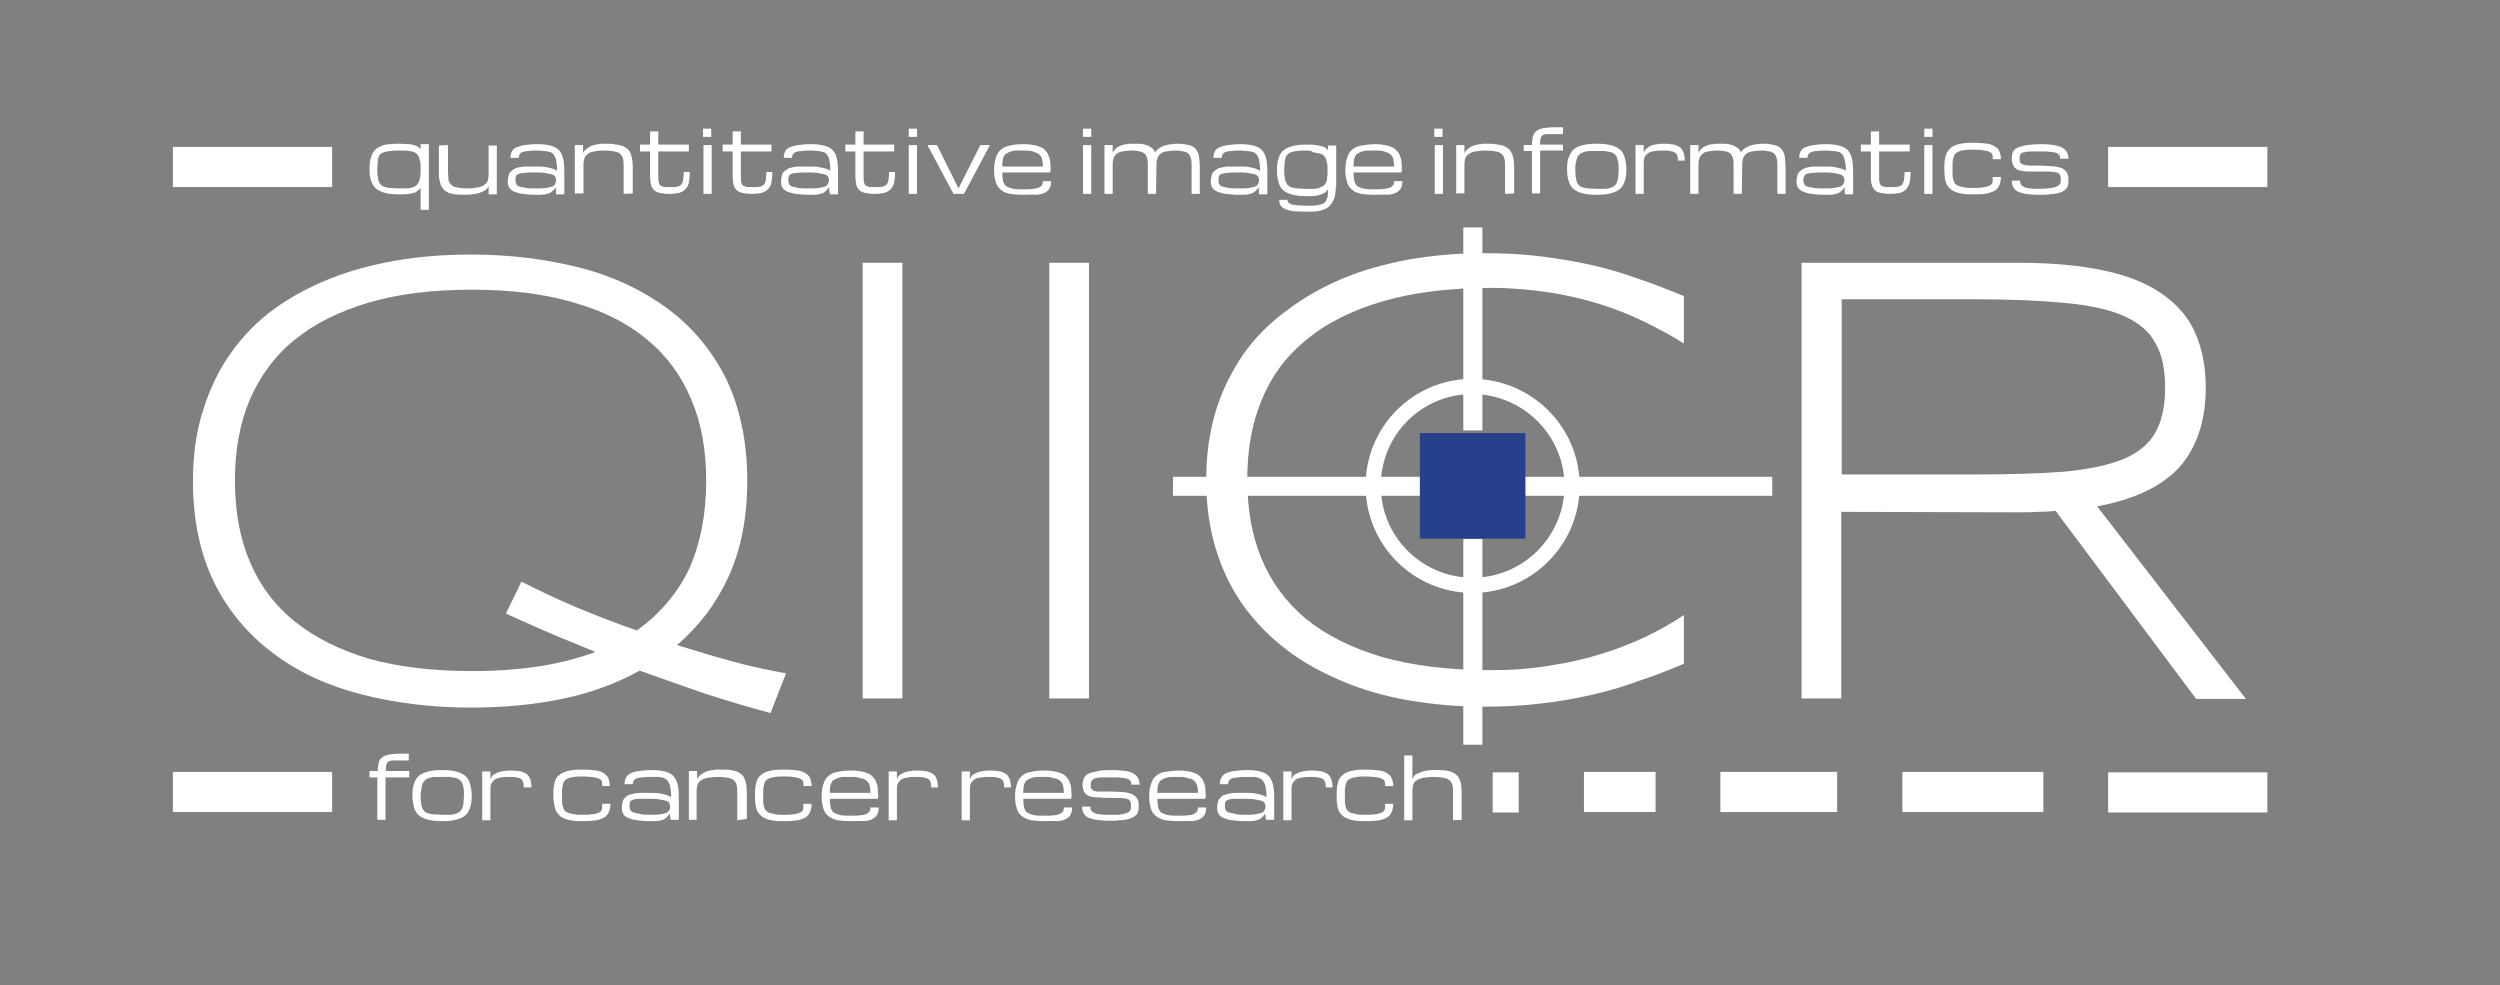 <?xml version="1.0" encoding="utf-8"?>
<!-- Generator: Adobe Illustrator 23.0.0, SVG Export Plug-In . SVG Version: 6.00 Build 0)  -->
<svg version="1.1" id="Layer_1" xmlns="http://www.w3.org/2000/svg" xmlns:xlink="http://www.w3.org/1999/xlink" x="0px" y="0px"
	 viewBox="0 0 548 216" style="enable-background:new 0 0 548 216;" xml:space="preserve">
<rect x="0" y="0" width="548" height="216" fill="#808080" stroke="none"/>
<style type="text/css">
	.st0{fill:#FFFFFF;}
	.st1{fill:none;stroke:#FFFFFF;stroke-width:3.285;}
	.st2{fill:none;stroke:#FFFFFF;stroke-width:3.358;}
	.st3{fill:none;stroke:#FFFFFF;stroke-width:3.333;}
	.st4{fill:#26408C;}
	.st5{fill:none;stroke:#26408C;stroke-width:3.335;}
</style>
<g>
	<path class="st0" d="M154.8,105.4c0-6.8-1.1-12.8-3.3-17.9c-2.2-5.2-5.4-9.6-9.7-13.1c-4.3-3.6-9.7-6.3-16.1-8.1
		c-6.4-1.9-13.8-2.8-22.3-2.8s-16,0.9-22.5,2.8c-6.4,1.9-11.9,4.6-16.2,8.1c-4.4,3.5-7.6,7.9-9.9,13.1c-2.2,5.2-3.3,11.1-3.3,17.8
		c0,6.8,1.1,12.8,3.3,17.9c2.2,5.2,5.5,9.6,9.9,13.1c4.4,3.5,9.8,6.2,16.2,8.1c6.5,1.8,14,2.7,22.5,2.7c10.7,0,19.7-1.4,27.1-4.2
		c-2.8-1.2-5.4-2.2-7.8-3.2c-2.4-1-4.4-1.9-6.2-2.7c-2-0.9-3.9-1.7-5.6-2.5l3.4-7c3.8,1.9,7.7,3.8,12,5.6c4.3,1.8,8.7,3.5,13.3,5.1
		c5-3.6,8.9-8.1,11.5-13.6C153.5,119.2,154.8,112.8,154.8,105.4 M163.8,105.4c0,8.1-1.4,15.1-4.1,21c-2.7,5.9-6.5,10.9-11.3,15
		c4.2,1.3,8.2,2.5,12.2,3.6c4,1.1,7.9,1.9,11.7,2.6l-3.4,8.7c-4.5-1.2-9.2-2.6-14.2-4.2c-4.9-1.7-9.7-3.4-14.5-5.1
		c-5,2.8-10.7,4.9-17,6.2c-6.3,1.3-12.9,1.9-20,1.9c-8.6,0-16.6-1-24-2.9s-13.9-4.9-19.3-9c-5.5-4.1-9.8-9.2-12.9-15.4
		c-3.1-6.3-4.7-13.7-4.7-22.3c0-5.7,0.7-10.9,2.2-15.5C46,85.2,48,81,50.6,77.4c2.6-3.7,5.7-6.9,9.4-9.6c3.7-2.7,7.8-4.9,12.3-6.7
		c4.5-1.8,9.4-3.1,14.6-4c5.2-0.9,10.6-1.3,16.4-1.3c8.5,0,16.5,1,23.9,2.9s13.8,5,19.2,9c5.4,4,9.7,9.2,12.8,15.4
		C162.2,89.4,163.8,96.8,163.8,105.4"/>
	<polyline class="st0" points="189.1,153.1 189.1,57.6 197.8,57.6 197.8,153.1 189.1,153.1 	"/>
	<polyline class="st0" points="230,153.1 230,57.6 238.7,57.6 238.7,153.1 230,153.1 	"/>
	<path class="st0" d="M369.1,145.5c-3.3,1.4-6.6,2.7-10,3.8c-3.2,1.2-6.6,2.2-10.2,3c-3.5,0.8-7.2,1.5-11.1,1.9
		c-3.9,0.5-8.1,0.7-12.7,0.7c-5.7,0-11.1-0.5-16.4-1.4c-5.2-0.9-10-2.3-14.5-4.2c-4.5-1.9-8.6-4.1-12.2-6.9c-3.7-2.8-6.8-6-9.5-9.7
		c-2.6-3.7-4.6-7.8-6-12.4c-1.4-4.6-2.1-9.6-2.1-15.1s0.7-10.5,2.1-15.1c1.4-4.6,3.5-8.7,6-12.4c2.6-3.7,5.8-6.9,9.5-9.6
		c3.7-2.8,7.7-5.1,12.2-7c4.5-1.9,9.3-3.2,14.5-4.2c5.2-0.9,10.6-1.4,16.4-1.4c4.6,0,8.8,0.2,12.7,0.7s7.6,1.1,11.1,1.9
		c3.5,0.8,6.9,1.8,10.2,3c3.3,1.1,6.6,2.4,10,3.8v10.4c-2.6-1.7-5.5-3.2-8.5-4.7c-3-1.5-6.3-2.8-9.8-3.9c-3.5-1.1-7.2-2-11.2-2.6
		c-4-0.6-8.2-1-12.8-1c-9.2,0-17.1,1-23.9,3c-6.7,2-12.3,4.8-16.7,8.5c-4.4,3.6-7.6,8-9.7,13.2c-2.1,5.1-3.1,10.9-3.1,17.3
		c0,6.4,1,12.2,3.1,17.3c2.1,5.1,5.4,9.6,9.7,13.2c4.4,3.6,10,6.4,16.7,8.4c6.7,1.9,14.7,2.9,23.9,2.9c4.5,0,8.8-0.3,12.9-1
		c4.1-0.6,7.9-1.5,11.4-2.6c3.6-1.1,6.8-2.4,9.8-3.8c3-1.5,5.8-3,8.2-4.7V145.5"/>
	<path class="st0" d="M474.6,85c0-4.1-0.7-7.4-2.2-9.9c-1.4-2.6-3.8-4.5-7-5.9s-7.5-2.3-12.8-2.8c-5.2-0.5-11.7-0.8-19.3-0.8h-29.6
		v38.4H433c7.7,0,14.1-0.2,19.4-0.6c5.3-0.5,9.6-1.4,12.9-2.7c3.3-1.4,5.7-3.3,7.1-5.8C473.8,92.5,474.6,89.2,474.6,85 M403.6,112.2
		v40.9h-8.7V57.6h47.6c7.3,0,13.5,0.6,18.7,1.7c5.2,1.1,9.4,2.8,12.7,5.1c3.3,2.3,5.8,5.1,7.3,8.6c1.5,3.4,2.3,7.4,2.3,12
		c0,7.1-1.9,12.9-5.6,17.2c-3.8,4.3-9.8,7.2-18.2,8.8l32.6,42.2h-10.9l-30.8-41.2c-1.3,0.1-2.6,0.2-4,0.2c-1.3,0.1-2.7,0.1-4.2,0.1
		L403.6,112.2"/>
	<path class="st0" d="M84.5,170.4v9.3h-1.8v-9.3H81v-1.4h1.8V169c0-0.7,0.1-1.3,0.2-1.8s0.4-0.9,0.8-1.2c0.4-0.3,0.9-0.5,1.5-0.6
		c0.6-0.1,1.4-0.2,2.2-0.2h2.1v1.5h-2.1c-0.6,0-1,0-1.4,0c-0.4,0-0.7,0.1-0.9,0.2s-0.4,0.4-0.5,0.7s-0.1,0.8-0.1,1.3v0.1h5.1v1.4
		L84.5,170.4"/>
	<path class="st0" d="M92.2,174.4c0,0.6,0,1.1,0.1,1.5c0,0.4,0.1,0.8,0.2,1.1c0.1,0.3,0.3,0.6,0.5,0.8c0.2,0.2,0.5,0.4,0.9,0.5
		c0.4,0.1,0.8,0.2,1.3,0.2c0.5,0,1.1,0.1,1.8,0.1c0.6,0,1.1,0,1.6,0s0.9-0.1,1.2-0.2c0.4-0.1,0.6-0.2,0.9-0.4
		c0.2-0.2,0.4-0.4,0.6-0.8c0.1-0.3,0.3-0.7,0.3-1.2s0.1-1,0.1-1.7c0-0.6,0-1.2-0.1-1.6c-0.1-0.5-0.2-0.8-0.3-1.1
		c-0.1-0.3-0.4-0.5-0.6-0.7c-0.2-0.2-0.6-0.3-0.9-0.4c-0.4-0.1-0.8-0.1-1.2-0.2c-0.5,0-1,0-1.6,0c-0.6,0-1.1,0-1.6,0
		c-0.5,0-0.9,0.1-1.2,0.2c-0.4,0.1-0.6,0.2-0.9,0.4c-0.2,0.2-0.4,0.4-0.6,0.7c-0.1,0.3-0.3,0.7-0.3,1.1
		C92.3,173.2,92.2,173.7,92.2,174.4 M90.4,174.4c0-1.1,0.1-2,0.4-2.7c0.2-0.7,0.6-1.3,1.1-1.7c0.5-0.4,1.2-0.7,2-0.9s1.8-0.3,3-0.3
		c1.2,0,2.2,0.1,3,0.3s1.5,0.5,2,0.9s0.9,1,1.1,1.7c0.2,0.7,0.4,1.6,0.4,2.7c0,1.1-0.1,2-0.4,2.7c-0.2,0.7-0.6,1.3-1.1,1.7
		c-0.5,0.4-1.2,0.7-2,0.9c-0.8,0.2-1.8,0.3-3,0.3c-1.2,0-2.2-0.1-3-0.3c-0.8-0.2-1.5-0.5-2-0.9s-0.9-1-1.1-1.7
		C90.6,176.4,90.4,175.4,90.4,174.4"/>
	<path class="st0" d="M114.8,172.6c0-0.5,0-0.8-0.1-1.1c-0.1-0.3-0.2-0.5-0.4-0.7c-0.2-0.2-0.6-0.3-1.1-0.4
		c-0.5-0.1-1.1-0.1-1.9-0.1c-0.8,0-1.4,0.1-1.9,0.2c-0.5,0.1-0.9,0.3-1.2,0.6c-0.3,0.3-0.5,0.6-0.6,0.9s-0.1,0.8-0.1,1.2v6.6h-1.8
		v-10.7h1.8v1.7c0.1-0.2,0.2-0.4,0.3-0.6c0.2-0.2,0.4-0.5,0.8-0.6c0.3-0.2,0.8-0.4,1.3-0.5c0.5-0.1,1.2-0.2,2-0.2
		c0.9,0,1.7,0.1,2.3,0.2c0.6,0.2,1,0.4,1.4,0.7c0.3,0.3,0.6,0.7,0.7,1.2c0.1,0.5,0.2,1,0.2,1.6H114.8"/>
	<path class="st0" d="M121.3,174.4c0-0.7,0-1.4,0.1-2s0.2-1.1,0.4-1.5s0.4-0.8,0.8-1c0.3-0.3,0.7-0.5,1.2-0.7s1.1-0.3,1.7-0.4
		c0.7-0.1,1.4-0.1,2.3-0.1c1.2,0,2.2,0.1,2.9,0.2c0.8,0.1,1.4,0.4,1.8,0.7c0.4,0.3,0.8,0.7,0.9,1.1c0.2,0.5,0.2,1,0.3,1.6H132
		c0-0.2,0-0.4,0-0.6c0-0.2-0.1-0.4-0.1-0.5c-0.1-0.2-0.2-0.3-0.4-0.4c-0.2-0.1-0.4-0.2-0.7-0.3c-0.3-0.1-0.7-0.1-1.2-0.2
		c-0.5,0-1.1-0.1-1.7-0.1c-0.8,0-1.5,0-2,0.1c-0.5,0.1-1,0.1-1.3,0.3c-0.4,0.1-0.6,0.3-0.8,0.5c-0.2,0.2-0.3,0.5-0.4,0.8
		s-0.1,0.7-0.2,1.1c0,0.4,0,0.9,0,1.4c0,0.5,0,1,0,1.4s0.1,0.8,0.2,1.1c0.1,0.3,0.2,0.6,0.4,0.8c0.2,0.2,0.5,0.4,0.8,0.5
		c0.4,0.1,0.8,0.2,1.3,0.3s1.2,0.1,2,0.1c0.7,0,1.3,0,1.7-0.1c0.5,0,0.9-0.1,1.2-0.2c0.3-0.1,0.6-0.2,0.7-0.3
		c0.2-0.1,0.3-0.3,0.4-0.5c0.1-0.2,0.1-0.4,0.1-0.6c0-0.2,0-0.5,0-0.7h1.8c0,0.6-0.1,1.2-0.3,1.7c-0.2,0.5-0.5,0.9-0.9,1.2
		c-0.5,0.3-1,0.5-1.8,0.7c-0.8,0.1-1.7,0.2-2.9,0.2c-0.9,0-1.7,0-2.3-0.1c-0.7-0.1-1.2-0.2-1.7-0.4c-0.5-0.2-0.9-0.4-1.2-0.7
		s-0.6-0.6-0.8-1c-0.2-0.4-0.3-0.9-0.4-1.4C121.4,175.8,121.3,175.2,121.3,174.4"/>
	<path class="st0" d="M142.7,178.6c0.8,0,1.4,0,2-0.1c0.5-0.1,1-0.2,1.3-0.3c0.3-0.1,0.5-0.3,0.7-0.6c0.1-0.2,0.2-0.5,0.2-0.8
		s-0.1-0.5-0.2-0.8c-0.1-0.2-0.4-0.4-0.8-0.5s-0.9-0.2-1.5-0.3s-1.4-0.1-2.2-0.1c-0.9,0-1.6,0-2.2,0c-0.5,0-1,0.1-1.3,0.2
		c-0.3,0.1-0.5,0.3-0.6,0.5s-0.1,0.5-0.1,0.9s0,0.7,0.2,0.9c0.1,0.2,0.3,0.4,0.7,0.5c0.3,0.1,0.8,0.2,1.4,0.3
		C140.8,178.6,141.6,178.6,142.7,178.6 M146.8,178.3c0,0.1-0.2,0.3-0.4,0.6c-0.2,0.2-0.4,0.4-0.7,0.6c-0.3,0.2-0.7,0.3-1.2,0.4
		c-0.5,0.1-1.2,0.1-2,0.1c-1.1,0-2.1-0.1-2.9-0.2c-0.8-0.1-1.4-0.3-1.9-0.5s-0.9-0.5-1.1-0.9c-0.2-0.4-0.3-0.8-0.3-1.3
		c0-0.5,0.1-1,0.2-1.4c0.1-0.4,0.3-0.7,0.6-0.9c0.2-0.3,0.5-0.5,0.9-0.6c0.4-0.1,0.7-0.2,1.2-0.3c0.5-0.1,0.9-0.1,1.5-0.1
		c0.5,0,1.1,0,1.7,0c0.9,0,1.5,0,2.1,0.1c0.6,0.1,1,0.2,1.4,0.3c0.4,0.1,0.6,0.2,0.8,0.3c0.2,0.1,0.3,0.2,0.4,0.3
		c0-0.7,0-1.3-0.1-1.8s-0.1-0.9-0.3-1.2c-0.1-0.3-0.3-0.6-0.5-0.8c-0.2-0.2-0.5-0.4-0.8-0.5c-0.3-0.1-0.7-0.2-1.1-0.2s-0.9,0-1.4,0
		c-0.8,0-1.5,0-2,0.1c-0.5,0-1,0.1-1.3,0.2c-0.3,0.1-0.5,0.3-0.7,0.5c-0.1,0.2-0.2,0.5-0.2,0.8h-1.8c0-0.6,0.1-1,0.3-1.4
		c0.2-0.4,0.5-0.7,1-1c0.5-0.2,1.1-0.4,1.9-0.5c0.8-0.1,1.7-0.2,2.8-0.2c1.1,0,2,0.1,2.8,0.3c0.8,0.2,1.4,0.5,1.8,0.9
		c0.5,0.5,0.8,1.1,1,1.8c0.2,0.8,0.3,1.7,0.3,2.9v5h-1.8L146.8,178.3"/>
	<path class="st0" d="M161.6,179.8v-5.9c0-0.7,0-1.2-0.1-1.7c-0.1-0.5-0.3-0.8-0.6-1.1c-0.3-0.3-0.7-0.5-1.3-0.6
		c-0.5-0.1-1.3-0.2-2.1-0.2c-1,0-1.8,0.1-2.4,0.2c-0.6,0.1-1.1,0.3-1.5,0.6c-0.4,0.3-0.6,0.6-0.7,0.9s-0.2,0.8-0.2,1.2v6.5H151
		v-10.7h1.8v1.8c0.1-0.3,0.3-0.6,0.6-0.8c0.2-0.2,0.5-0.4,0.8-0.6c0.3-0.1,0.6-0.3,1-0.4c0.4-0.1,0.7-0.2,1.1-0.2
		c0.4-0.1,0.7-0.1,1-0.1s0.6,0,0.9,0c0.8,0,1.5,0,2,0.1c0.6,0.1,1.1,0.2,1.5,0.4s0.7,0.4,1,0.7s0.4,0.6,0.6,1
		c0.1,0.4,0.2,0.8,0.3,1.2c0,0.5,0.1,1,0.1,1.5l0,5.9L161.6,179.8"/>
	<path class="st0" d="M165.5,174.4c0-0.7,0-1.4,0.1-2c0.1-0.6,0.2-1.1,0.4-1.5s0.5-0.8,0.8-1c0.3-0.3,0.7-0.5,1.2-0.7
		s1.1-0.3,1.7-0.4c0.7-0.1,1.5-0.1,2.3-0.1c1.2,0,2.2,0.1,2.9,0.2c0.8,0.1,1.4,0.4,1.8,0.7c0.5,0.3,0.8,0.7,0.9,1.1
		c0.2,0.5,0.3,1,0.3,1.6h-1.8c0-0.2,0-0.4,0-0.6c0-0.2-0.1-0.4-0.1-0.5c-0.1-0.2-0.2-0.3-0.4-0.4c-0.2-0.1-0.4-0.2-0.7-0.3
		c-0.3-0.1-0.7-0.1-1.2-0.2s-1-0.1-1.7-0.1c-0.8,0-1.5,0-2,0.1c-0.5,0.1-1,0.1-1.3,0.3c-0.4,0.1-0.6,0.3-0.8,0.5
		c-0.2,0.2-0.3,0.5-0.4,0.8c-0.1,0.3-0.1,0.7-0.2,1.1c0,0.4,0,0.9,0,1.4c0,0.5,0,1,0,1.4s0.1,0.8,0.2,1.1c0.1,0.3,0.2,0.6,0.4,0.8
		c0.2,0.2,0.5,0.4,0.8,0.5c0.4,0.1,0.8,0.2,1.3,0.3s1.2,0.1,2,0.1c0.7,0,1.3,0,1.7-0.1c0.5,0,0.9-0.1,1.2-0.2s0.5-0.2,0.7-0.3
		c0.2-0.1,0.3-0.3,0.4-0.5c0.1-0.2,0.1-0.4,0.1-0.6c0-0.2,0-0.5,0-0.7h1.8c0,0.6-0.1,1.2-0.3,1.7c-0.2,0.5-0.5,0.9-0.9,1.2
		c-0.5,0.3-1,0.5-1.8,0.7c-0.8,0.1-1.7,0.2-2.9,0.2c-0.9,0-1.7,0-2.3-0.1c-0.7-0.1-1.2-0.2-1.7-0.4c-0.5-0.2-0.9-0.4-1.2-0.7
		c-0.3-0.3-0.6-0.6-0.8-1s-0.3-0.9-0.4-1.4C165.5,175.8,165.5,175.2,165.5,174.4"/>
	<path class="st0" d="M186.6,170.3c-0.6,0-1.1,0-1.6,0c-0.5,0-0.9,0.1-1.2,0.2c-0.3,0.1-0.6,0.2-0.9,0.4c-0.2,0.1-0.5,0.3-0.6,0.6
		c-0.1,0.2-0.3,0.5-0.3,0.9c-0.1,0.4-0.1,0.9-0.1,1.4h8.9c0-0.7-0.1-1.3-0.2-1.7c-0.1-0.4-0.4-0.8-0.7-1c-0.3-0.3-0.8-0.5-1.3-0.5
		C187.9,170.3,187.3,170.3,186.6,170.3 M186.6,180c-1.2,0-2.2-0.1-3-0.2c-0.8-0.2-1.5-0.5-2-0.9s-0.9-0.9-1.1-1.6
		c-0.2-0.7-0.4-1.5-0.4-2.5c0-1.2,0.1-2.1,0.4-2.9c0.2-0.8,0.6-1.4,1.1-1.8c0.5-0.5,1.2-0.8,2-0.9c0.8-0.2,1.8-0.3,3-0.3
		c0.9,0,1.6,0.1,2.2,0.2c0.6,0.1,1.2,0.3,1.6,0.5c0.5,0.2,0.8,0.5,1.1,0.9c0.3,0.3,0.5,0.7,0.6,1.1c0.2,0.4,0.3,0.8,0.3,1.3
		s0.1,1,0.1,1.6l-0.1,0.6h-10.5c0,0.8,0.1,1.5,0.2,2c0.2,0.5,0.4,0.9,0.8,1.1c0.4,0.2,0.9,0.4,1.5,0.5c0.6,0.1,1.4,0.1,2.2,0.1
		c0.8,0,1.5,0,2-0.1c0.5,0,1-0.1,1.3-0.3c0.3-0.1,0.5-0.3,0.7-0.5c0.1-0.2,0.2-0.5,0.2-0.9h1.8c0,0.6-0.1,1.1-0.3,1.5
		c-0.2,0.4-0.5,0.7-1,1s-1.1,0.4-1.8,0.5C188.6,179.9,187.7,180,186.6,180"/>
	<path class="st0" d="M204.1,172.6c0-0.5,0-0.8-0.1-1.1c-0.1-0.3-0.2-0.5-0.5-0.7c-0.2-0.2-0.6-0.3-1.1-0.4
		c-0.5-0.1-1.1-0.1-1.9-0.1c-0.8,0-1.5,0.1-2,0.2c-0.5,0.1-0.9,0.3-1.2,0.6c-0.3,0.3-0.5,0.6-0.6,0.9c-0.1,0.4-0.1,0.8-0.1,1.2v6.6
		h-1.8v-10.7h1.8v1.7c0.1-0.2,0.2-0.4,0.3-0.6c0.2-0.2,0.4-0.5,0.8-0.6c0.3-0.2,0.8-0.4,1.3-0.5s1.2-0.2,2-0.2
		c0.9,0,1.7,0.1,2.3,0.2c0.6,0.2,1,0.4,1.4,0.7s0.5,0.7,0.7,1.2c0.1,0.5,0.2,1,0.2,1.6H204.1"/>
	<path class="st0" d="M220.1,172.6c0-0.5,0-0.8-0.1-1.1c-0.1-0.3-0.2-0.5-0.5-0.7c-0.2-0.2-0.6-0.3-1.1-0.4
		c-0.5-0.1-1.1-0.1-1.9-0.1c-0.8,0-1.5,0.1-2,0.2c-0.5,0.1-0.9,0.3-1.2,0.6c-0.3,0.3-0.5,0.6-0.6,0.9c-0.1,0.4-0.1,0.8-0.1,1.2v6.6
		h-1.8v-10.7h1.8v1.7c0.1-0.2,0.2-0.4,0.3-0.6c0.2-0.2,0.4-0.5,0.8-0.6c0.3-0.2,0.8-0.4,1.3-0.5c0.5-0.1,1.2-0.2,2-0.2
		c0.9,0,1.7,0.1,2.3,0.2c0.6,0.2,1,0.4,1.4,0.7c0.3,0.3,0.5,0.7,0.7,1.2c0.1,0.5,0.2,1,0.2,1.6H220.1"/>
	<path class="st0" d="M229,170.3c-0.6,0-1.1,0-1.6,0c-0.5,0-0.9,0.1-1.2,0.2c-0.3,0.1-0.6,0.2-0.9,0.4c-0.2,0.1-0.5,0.3-0.6,0.6
		c-0.1,0.2-0.3,0.5-0.3,0.9c-0.1,0.4-0.1,0.9-0.1,1.4h8.9c0-0.7-0.1-1.3-0.2-1.7c-0.1-0.4-0.4-0.8-0.7-1c-0.3-0.3-0.8-0.5-1.3-0.5
		C230.4,170.3,229.7,170.3,229,170.3 M229,180c-1.2,0-2.2-0.1-3-0.2c-0.8-0.2-1.5-0.5-2-0.9s-0.9-0.9-1.1-1.6
		c-0.2-0.7-0.4-1.5-0.4-2.5c0-1.2,0.1-2.1,0.4-2.9c0.2-0.8,0.6-1.4,1.1-1.8c0.5-0.5,1.2-0.8,2-0.9c0.8-0.2,1.8-0.3,3-0.3
		c0.9,0,1.6,0.1,2.2,0.2c0.6,0.1,1.2,0.3,1.6,0.5c0.5,0.2,0.8,0.5,1.1,0.9c0.3,0.3,0.5,0.7,0.6,1.1c0.2,0.4,0.3,0.8,0.3,1.3
		s0.1,1,0.1,1.6l-0.1,0.6h-10.5c0,0.8,0.1,1.5,0.2,2c0.2,0.5,0.4,0.9,0.8,1.1c0.4,0.2,0.9,0.4,1.5,0.5c0.6,0.1,1.4,0.1,2.2,0.1
		c0.8,0,1.5,0,2-0.1c0.5,0,1-0.1,1.3-0.3c0.3-0.1,0.5-0.3,0.7-0.5c0.1-0.2,0.2-0.5,0.2-0.9h1.8c0,0.6-0.1,1.1-0.3,1.5
		c-0.2,0.4-0.5,0.7-1,1s-1.1,0.4-1.8,0.5C231,179.9,230.1,180,229,180"/>
	<path class="st0" d="M243.5,174.9c0.7,0,1.3,0,1.8,0c0.5,0,0.9,0.1,1.2,0.1c0.3,0,0.6,0.1,0.8,0.2c0.2,0.1,0.3,0.2,0.4,0.4
		c0.1,0.1,0.2,0.3,0.2,0.5c0,0.1,0,0.3,0,0.5c0,0.2,0,0.4,0,0.6c0,0.2-0.1,0.3-0.2,0.5s-0.3,0.3-0.5,0.4c-0.2,0.1-0.5,0.2-0.8,0.3
		c-0.4,0.1-0.8,0.1-1.3,0.2c-0.5,0-1.1,0-1.9,0c-0.8,0-1.5,0-2-0.1c-0.5,0-1-0.1-1.3-0.3c-0.3-0.1-0.5-0.3-0.7-0.5
		c-0.1-0.2-0.2-0.5-0.2-0.9h-1.8c0,0.6,0.1,1,0.3,1.4c0.2,0.4,0.5,0.7,1,1c0.5,0.2,1.1,0.4,1.8,0.5c0.8,0.1,1.7,0.2,2.8,0.2
		c0.9,0,1.7,0,2.3-0.1c0.7,0,1.2-0.1,1.7-0.2c0.5-0.1,0.9-0.3,1.2-0.4c0.3-0.2,0.6-0.4,0.8-0.6c0.2-0.2,0.3-0.5,0.4-0.8
		c0.1-0.3,0.1-0.7,0.1-1.1c0-0.4,0-0.8-0.1-1.1c-0.1-0.3-0.2-0.6-0.4-0.8c-0.2-0.2-0.4-0.4-0.7-0.6s-0.7-0.3-1.1-0.4s-1-0.2-1.6-0.2
		c-0.6,0-1.4-0.1-2.2-0.1h-1.8c-0.5,0-0.9,0-1.2,0c-0.3,0-0.6-0.1-0.8-0.2s-0.3-0.2-0.4-0.3c-0.1-0.1-0.2-0.3-0.2-0.5
		c0-0.2,0-0.4,0-0.6c0-0.4,0.1-0.6,0.2-0.8c0.2-0.2,0.4-0.4,0.8-0.5c0.4-0.1,0.9-0.2,1.5-0.2c0.6,0,1.4,0,2.2,0c0.8,0,1.5,0,2,0.1
		c0.5,0,1,0.1,1.3,0.2s0.5,0.3,0.7,0.5s0.2,0.5,0.2,0.8h1.8c0-0.5-0.1-1-0.3-1.4s-0.5-0.7-1-1c-0.5-0.3-1-0.5-1.8-0.6
		c-0.8-0.1-1.7-0.2-2.9-0.2c-1.2,0-2.2,0-3,0.2s-1.5,0.3-2,0.5s-0.9,0.5-1.1,0.9c-0.2,0.4-0.4,0.8-0.4,1.4c0,0.4,0,0.8,0.1,1.1
		c0.1,0.4,0.2,0.6,0.4,0.9s0.4,0.4,0.7,0.6c0.3,0.1,0.7,0.3,1.1,0.3c0.5,0.1,1,0.1,1.6,0.1C241.9,174.9,242.7,174.9,243.5,174.9"/>
	<path class="st0" d="M258.4,170.3c-0.6,0-1.1,0-1.6,0c-0.5,0-0.9,0.1-1.2,0.2c-0.4,0.1-0.6,0.2-0.9,0.4c-0.2,0.1-0.5,0.3-0.6,0.6
		c-0.1,0.2-0.3,0.5-0.3,0.9c-0.1,0.4-0.1,0.9-0.1,1.4h8.9c0-0.7-0.1-1.3-0.2-1.7c-0.2-0.4-0.4-0.8-0.7-1c-0.3-0.3-0.8-0.5-1.3-0.5
		C259.7,170.3,259.1,170.3,258.4,170.3 M258.4,180c-1.2,0-2.2-0.1-3-0.2c-0.8-0.2-1.5-0.5-2-0.9s-0.9-0.9-1.1-1.6
		c-0.2-0.7-0.4-1.5-0.4-2.5c0-1.2,0.1-2.1,0.4-2.9c0.2-0.8,0.6-1.4,1.1-1.8c0.5-0.5,1.2-0.8,2-0.9s1.8-0.3,3-0.3
		c0.9,0,1.6,0.1,2.2,0.2c0.6,0.1,1.1,0.3,1.6,0.5c0.5,0.2,0.8,0.5,1.1,0.9c0.3,0.3,0.5,0.7,0.6,1.1c0.2,0.4,0.3,0.8,0.3,1.3
		s0.1,1,0.1,1.6l-0.1,0.6h-10.5c0,0.8,0.1,1.5,0.2,2c0.2,0.5,0.4,0.9,0.8,1.1c0.4,0.2,0.9,0.4,1.5,0.5c0.6,0.1,1.4,0.1,2.2,0.1
		c0.8,0,1.5,0,2-0.1c0.5,0,1-0.1,1.3-0.3c0.3-0.1,0.5-0.3,0.7-0.5c0.1-0.2,0.2-0.5,0.2-0.9h1.8c0,0.6-0.1,1.1-0.3,1.5
		c-0.2,0.4-0.5,0.7-1,1s-1.1,0.4-1.8,0.5C260.4,179.9,259.5,180,258.4,180"/>
	<path class="st0" d="M273.2,178.6c0.8,0,1.4,0,2-0.1c0.5-0.1,1-0.2,1.3-0.3c0.3-0.1,0.5-0.3,0.7-0.6c0.1-0.2,0.2-0.5,0.2-0.8
		s-0.1-0.5-0.2-0.8c-0.1-0.2-0.4-0.4-0.8-0.5c-0.4-0.1-0.9-0.2-1.5-0.3c-0.6-0.1-1.4-0.1-2.2-0.1c-0.9,0-1.6,0-2.2,0
		c-0.5,0-1,0.1-1.3,0.2c-0.3,0.1-0.5,0.3-0.6,0.5s-0.1,0.5-0.1,0.9s0.1,0.7,0.2,0.9c0.1,0.2,0.3,0.4,0.7,0.5
		c0.3,0.1,0.8,0.2,1.4,0.3C271.3,178.6,272.1,178.6,273.2,178.6 M277.3,178.3c0,0.1-0.2,0.3-0.4,0.6c-0.2,0.2-0.4,0.4-0.7,0.6
		c-0.3,0.2-0.7,0.3-1.2,0.4c-0.5,0.1-1.2,0.1-2,0.1c-1.1,0-2.1-0.1-2.9-0.2c-0.8-0.1-1.4-0.3-1.9-0.5s-0.9-0.5-1.1-0.9
		c-0.2-0.4-0.3-0.8-0.3-1.3c0-0.5,0.1-1,0.2-1.4c0.1-0.4,0.3-0.7,0.6-0.9c0.2-0.3,0.5-0.5,0.9-0.6c0.4-0.1,0.7-0.2,1.2-0.3
		c0.5-0.1,0.9-0.1,1.5-0.1c0.5,0,1.1,0,1.7,0c0.9,0,1.6,0,2.1,0.1c0.6,0.1,1,0.2,1.4,0.3c0.4,0.1,0.6,0.2,0.8,0.3
		c0.2,0.1,0.3,0.2,0.4,0.3c0-0.7,0-1.3-0.1-1.8s-0.1-0.9-0.3-1.2c-0.1-0.3-0.3-0.6-0.5-0.8c-0.2-0.2-0.5-0.4-0.8-0.5
		c-0.3-0.1-0.7-0.2-1.1-0.2s-0.9,0-1.4,0c-0.8,0-1.5,0-2,0.1c-0.5,0-1,0.1-1.3,0.2c-0.3,0.1-0.5,0.3-0.7,0.5
		c-0.1,0.2-0.2,0.5-0.2,0.8h-1.8c0-0.6,0.1-1,0.3-1.4c0.2-0.4,0.5-0.7,1-1c0.5-0.2,1.1-0.4,1.9-0.5c0.8-0.1,1.7-0.2,2.8-0.2
		c1.1,0,2,0.1,2.8,0.3c0.8,0.2,1.4,0.5,1.8,0.9c0.5,0.5,0.8,1.1,1,1.8c0.2,0.8,0.3,1.7,0.3,2.9v5h-1.8L277.3,178.3"/>
	<path class="st0" d="M290.6,172.6c0-0.5,0-0.8-0.1-1.1c-0.1-0.3-0.2-0.5-0.5-0.7c-0.2-0.2-0.6-0.3-1.1-0.4
		c-0.5-0.1-1.1-0.1-1.9-0.1c-0.8,0-1.5,0.1-2,0.2c-0.5,0.1-0.9,0.3-1.2,0.6c-0.3,0.3-0.5,0.6-0.6,0.9c-0.1,0.4-0.1,0.8-0.1,1.2v6.6
		h-1.8v-10.7h1.8v1.7c0.1-0.2,0.2-0.4,0.3-0.6c0.2-0.2,0.4-0.5,0.8-0.6c0.3-0.2,0.8-0.4,1.3-0.5s1.2-0.2,2-0.2
		c0.9,0,1.7,0.1,2.3,0.2c0.6,0.2,1,0.4,1.4,0.7c0.3,0.3,0.5,0.7,0.7,1.2c0.1,0.5,0.2,1,0.2,1.6H290.6"/>
	<path class="st0" d="M293,174.4c0-0.7,0-1.4,0.1-2c0.1-0.6,0.2-1.1,0.4-1.5s0.5-0.8,0.8-1c0.3-0.3,0.7-0.5,1.2-0.7s1.1-0.3,1.7-0.4
		c0.7-0.1,1.5-0.1,2.3-0.1c1.2,0,2.2,0.1,2.9,0.2c0.8,0.1,1.4,0.4,1.8,0.7c0.5,0.3,0.8,0.7,0.9,1.1c0.2,0.5,0.3,1,0.3,1.6h-1.8
		c0-0.2,0-0.4,0-0.6c0-0.2-0.1-0.4-0.1-0.5c-0.1-0.2-0.2-0.3-0.4-0.4c-0.2-0.1-0.4-0.2-0.7-0.3c-0.3-0.1-0.7-0.1-1.2-0.2
		c-0.5,0-1-0.1-1.7-0.1c-0.8,0-1.5,0-2,0.1c-0.5,0.1-1,0.1-1.3,0.3c-0.4,0.1-0.6,0.3-0.8,0.5c-0.2,0.2-0.3,0.5-0.4,0.8
		c-0.1,0.3-0.1,0.7-0.2,1.1c0,0.4,0,0.9,0,1.4c0,0.5,0,1,0,1.4s0.1,0.8,0.2,1.1c0.1,0.3,0.2,0.6,0.4,0.8s0.5,0.4,0.8,0.5
		c0.4,0.1,0.8,0.2,1.3,0.3s1.2,0.1,2,0.1c0.7,0,1.3,0,1.7-0.1c0.5,0,0.9-0.1,1.2-0.2s0.5-0.2,0.7-0.3c0.2-0.1,0.3-0.3,0.4-0.5
		c0.1-0.2,0.1-0.4,0.1-0.6c0-0.2,0-0.5,0-0.7h1.8c0,0.6-0.1,1.2-0.3,1.7s-0.5,0.9-0.9,1.2c-0.5,0.3-1,0.5-1.8,0.7
		c-0.8,0.1-1.7,0.2-2.9,0.2c-0.9,0-1.7,0-2.3-0.1c-0.7-0.1-1.2-0.2-1.7-0.4c-0.5-0.2-0.9-0.4-1.2-0.7c-0.3-0.3-0.6-0.6-0.8-1
		s-0.3-0.9-0.4-1.4C293,175.8,293,175.2,293,174.4"/>
	<path class="st0" d="M318.5,179.8v-6c0-0.6,0-1.2-0.1-1.6c-0.1-0.5-0.3-0.8-0.6-1.1c-0.3-0.3-0.7-0.5-1.3-0.6
		c-0.5-0.1-1.3-0.2-2.1-0.2c-1,0-1.8,0.1-2.4,0.2c-0.6,0.1-1.1,0.3-1.5,0.6c-0.4,0.2-0.6,0.5-0.7,0.9s-0.2,0.8-0.2,1.2v6.6h-1.8
		v-14.2h1.8v5.2c0.1-0.3,0.3-0.5,0.5-0.8s0.5-0.4,0.8-0.5c0.3-0.1,0.6-0.3,1-0.4s0.7-0.2,1-0.2c0.4,0,0.7-0.1,1-0.1c0.3,0,0.7,0,1,0
		c0.8,0,1.5,0,2,0.1c0.6,0.1,1.1,0.2,1.5,0.4s0.7,0.4,1,0.7s0.4,0.6,0.6,1s0.2,0.8,0.3,1.2c0,0.5,0.1,0.9,0.1,1.5l0,6L318.5,179.8"
		/>
	<path class="st0" d="M87.5,33c-0.7,0-1.3,0-1.8,0.1c-0.5,0-0.9,0.1-1.3,0.2s-0.6,0.2-0.9,0.4s-0.4,0.4-0.5,0.7s-0.2,0.7-0.2,1.1
		c0,0.4-0.1,0.9-0.1,1.5s0,1.1,0.1,1.6c0,0.4,0.1,0.8,0.2,1.1c0.1,0.3,0.3,0.6,0.5,0.8c0.2,0.2,0.5,0.4,0.9,0.5s0.8,0.2,1.3,0.2
		c0.5,0,1.1,0.1,1.8,0.1c0.6,0,1.1,0,1.6,0c0.5,0,0.9-0.1,1.2-0.2c0.4-0.1,0.6-0.2,0.9-0.4c0.2-0.2,0.4-0.4,0.6-0.8
		c0.1-0.3,0.3-0.7,0.3-1.2c0.1-0.5,0.1-1,0.1-1.7c0-0.6,0-1.2-0.1-1.6s-0.2-0.8-0.3-1.1c-0.2-0.3-0.4-0.5-0.6-0.7
		c-0.2-0.2-0.5-0.3-0.9-0.4c-0.4-0.1-0.8-0.1-1.2-0.2C88.6,33,88.1,33,87.5,33 M87.5,31.5c0.8,0,1.5,0.1,2.1,0.1s1,0.2,1.4,0.3
		c0.4,0.1,0.6,0.3,0.8,0.4c0.2,0.2,0.3,0.3,0.4,0.4v-1.1H94V46h-1.8v-4.8c-0.1,0.1-0.2,0.3-0.4,0.4S91.4,42,91,42.2
		c-0.4,0.1-0.8,0.2-1.4,0.3c-0.6,0.1-1.3,0.1-2.1,0.1c-1.2,0-2.2-0.1-3-0.3c-0.8-0.2-1.5-0.5-2-0.9c-0.5-0.4-0.9-1-1.1-1.7
		C81.1,39.1,81,38.1,81,37c0-1.1,0.1-2,0.4-2.7c0.2-0.7,0.6-1.3,1.1-1.7c0.5-0.4,1.2-0.7,2-0.9C85.3,31.6,86.3,31.5,87.5,31.5"/>
	<path class="st0" d="M98.2,31.8v5.9c0,0.7,0.1,1.2,0.1,1.7c0.1,0.4,0.3,0.8,0.6,1.1c0.3,0.3,0.7,0.5,1.3,0.6
		c0.5,0.1,1.3,0.2,2.1,0.2c1,0,1.8-0.1,2.4-0.2c0.6-0.1,1.1-0.3,1.5-0.6c0.4-0.3,0.6-0.6,0.7-0.9s0.2-0.8,0.2-1.2v-6.5h1.8v10.7
		h-1.8v-1.8c-0.1,0.2-0.2,0.4-0.4,0.6c-0.2,0.2-0.5,0.4-0.9,0.6c-0.4,0.2-0.9,0.4-1.6,0.5c-0.6,0.1-1.4,0.2-2.4,0.2
		c-0.8,0-1.5-0.1-2.1-0.1c-0.6-0.1-1.1-0.2-1.5-0.4c-0.4-0.2-0.7-0.4-1-0.7c-0.2-0.3-0.4-0.6-0.6-1c-0.1-0.4-0.2-0.8-0.3-1.2
		s-0.1-0.9-0.1-1.5l0-5.9L98.2,31.8"/>
	<path class="st0" d="M117.7,41.3c0.8,0,1.4,0,2-0.1s1-0.2,1.3-0.3c0.3-0.1,0.6-0.3,0.7-0.6c0.1-0.2,0.2-0.5,0.2-0.8
		s-0.1-0.6-0.2-0.8c-0.1-0.2-0.4-0.4-0.8-0.5c-0.4-0.1-0.9-0.2-1.5-0.3c-0.6-0.1-1.4-0.1-2.2-0.1s-1.6,0-2.2,0.1
		c-0.5,0-1,0.1-1.3,0.2c-0.3,0.1-0.5,0.3-0.6,0.5c-0.1,0.2-0.1,0.5-0.1,0.9c0,0.4,0.1,0.7,0.2,0.9c0.1,0.2,0.3,0.4,0.7,0.5
		c0.3,0.1,0.8,0.2,1.4,0.3C115.8,41.3,116.7,41.3,117.7,41.3 M121.8,41c0,0.1-0.2,0.3-0.4,0.6c-0.2,0.2-0.4,0.4-0.7,0.6
		c-0.3,0.2-0.7,0.3-1.2,0.4c-0.5,0.1-1.2,0.1-2,0.1c-1.1,0-2.1-0.1-2.9-0.2c-0.8-0.1-1.4-0.3-1.9-0.5c-0.5-0.2-0.9-0.6-1.1-0.9
		c-0.2-0.4-0.3-0.8-0.3-1.3c0-0.5,0.1-1,0.2-1.4c0.1-0.4,0.3-0.7,0.6-0.9c0.2-0.2,0.5-0.4,0.9-0.6s0.7-0.2,1.2-0.3
		c0.4-0.1,0.9-0.1,1.5-0.1c0.5,0,1.1,0,1.7,0c0.9,0,1.6,0,2.1,0.1c0.6,0.1,1,0.2,1.4,0.3c0.4,0.1,0.6,0.2,0.8,0.3s0.3,0.2,0.4,0.3
		c0-0.7,0-1.3-0.1-1.8s-0.1-0.9-0.3-1.2c-0.1-0.3-0.3-0.6-0.5-0.8c-0.2-0.2-0.5-0.4-0.8-0.4c-0.3-0.1-0.7-0.2-1.1-0.2
		s-0.9-0.1-1.4-0.1c-0.8,0-1.5,0-2,0.1c-0.5,0-1,0.1-1.3,0.2c-0.3,0.1-0.5,0.3-0.7,0.5c-0.1,0.2-0.2,0.5-0.2,0.8h-1.8
		c0-0.6,0.1-1,0.3-1.4s0.5-0.7,1-0.9c0.5-0.2,1.1-0.4,1.8-0.5c0.8-0.1,1.7-0.2,2.8-0.2c1.1,0,2,0.1,2.8,0.3c0.8,0.2,1.4,0.5,1.8,0.9
		c0.5,0.4,0.8,1.1,1,1.8c0.2,0.8,0.3,1.7,0.3,2.9v5.1h-1.8L121.8,41"/>
	<path class="st0" d="M136.7,42.5v-5.9c0-0.7,0-1.2-0.1-1.7c-0.1-0.5-0.3-0.8-0.6-1.1c-0.3-0.3-0.7-0.5-1.3-0.6
		c-0.5-0.1-1.3-0.2-2.1-0.2c-1,0-1.8,0.1-2.4,0.2s-1.1,0.3-1.4,0.6c-0.4,0.3-0.6,0.6-0.7,0.9c-0.1,0.4-0.2,0.8-0.2,1.2v6.5H126V31.8
		h1.8v1.8c0.1-0.3,0.3-0.6,0.6-0.8c0.2-0.2,0.5-0.4,0.8-0.6c0.3-0.2,0.6-0.3,1-0.4c0.4-0.1,0.7-0.2,1.1-0.2c0.4-0.1,0.7-0.1,1-0.1
		c0.3,0,0.6,0,0.9,0c0.8,0,1.5,0.1,2,0.2s1.1,0.2,1.5,0.4c0.4,0.2,0.7,0.4,1,0.7s0.4,0.6,0.6,1c0.1,0.4,0.2,0.8,0.3,1.2
		c0,0.4,0.1,1,0.1,1.5l0,5.9L136.7,42.5"/>
	<path class="st0" d="M151.2,37.7c0,0.9-0.1,1.7-0.2,2.3c-0.1,0.6-0.4,1.1-0.8,1.5c-0.4,0.4-0.8,0.6-1.4,0.8
		c-0.6,0.1-1.3,0.2-2.1,0.2c-0.8,0-1.5-0.1-2-0.2c-0.5-0.1-1-0.3-1.3-0.6s-0.6-0.7-0.7-1.2c-0.1-0.5-0.2-1.1-0.2-1.9v-5.4h-2.2v-1.5
		h2.2v-2.9h1.8v2.9h6.7v1.5h-6.7v5.4c0,0.6,0,1.1,0.1,1.4c0.1,0.3,0.2,0.6,0.4,0.7c0.2,0.1,0.5,0.2,0.8,0.3c0.3,0,0.7,0,1.2,0
		c0.4,0,0.7,0,1,0c0.3,0,0.5-0.1,0.8-0.1c0.2-0.1,0.4-0.2,0.6-0.3c0.1-0.1,0.3-0.3,0.4-0.6c0.1-0.2,0.2-0.6,0.2-0.9
		c0-0.4,0.1-0.8,0.1-1.4L151.2,37.7"/>
	<path class="st0" d="M155.9,30h-1.8v-1.8h1.8V30 M154.2,31.8h1.8v10.7h-1.8V31.8"/>
	<path class="st0" d="M169.3,37.7c0,0.9-0.1,1.7-0.2,2.3c-0.1,0.6-0.4,1.1-0.8,1.5c-0.4,0.4-0.8,0.6-1.4,0.8
		c-0.6,0.1-1.3,0.2-2.1,0.2c-0.8,0-1.5-0.1-2-0.2c-0.5-0.1-1-0.3-1.3-0.6s-0.6-0.7-0.7-1.2c-0.1-0.5-0.2-1.1-0.2-1.9v-5.4h-2.2v-1.5
		h2.2v-2.9h1.8v2.9h6.7v1.5h-6.7v5.4c0,0.6,0,1.1,0.1,1.4c0.1,0.3,0.2,0.6,0.4,0.7s0.5,0.2,0.8,0.3c0.3,0,0.7,0,1.2,0
		c0.4,0,0.7,0,1,0c0.3,0,0.5-0.1,0.8-0.1c0.2-0.1,0.4-0.2,0.6-0.3c0.1-0.1,0.3-0.3,0.4-0.6c0.1-0.2,0.2-0.6,0.2-0.9
		c0-0.4,0.1-0.8,0.1-1.4L169.3,37.7"/>
	<path class="st0" d="M177.5,41.3c0.8,0,1.4,0,2-0.1s1-0.2,1.3-0.3c0.3-0.1,0.5-0.3,0.7-0.6c0.1-0.2,0.2-0.5,0.2-0.8
		s-0.1-0.6-0.2-0.8c-0.1-0.2-0.4-0.4-0.8-0.5c-0.4-0.1-0.9-0.2-1.5-0.3c-0.6-0.1-1.4-0.1-2.2-0.1c-0.9,0-1.6,0-2.2,0.1
		c-0.5,0-1,0.1-1.3,0.2c-0.3,0.1-0.5,0.3-0.6,0.5c-0.1,0.2-0.1,0.5-0.1,0.9c0,0.4,0.1,0.7,0.2,0.9c0.1,0.2,0.3,0.4,0.7,0.5
		c0.3,0.1,0.8,0.2,1.4,0.3C175.7,41.3,176.5,41.3,177.5,41.3 M181.7,41c0,0.1-0.2,0.3-0.4,0.6c-0.2,0.2-0.4,0.4-0.7,0.6
		s-0.7,0.3-1.2,0.4c-0.5,0.1-1.2,0.1-2,0.1c-1.1,0-2.1-0.1-2.9-0.2c-0.8-0.1-1.4-0.3-1.9-0.5c-0.5-0.2-0.9-0.6-1.1-0.9
		s-0.3-0.8-0.3-1.3c0-0.5,0.1-1,0.2-1.4c0.1-0.4,0.3-0.7,0.6-0.9s0.5-0.4,0.9-0.6c0.4-0.1,0.7-0.2,1.2-0.3c0.5-0.1,0.9-0.1,1.5-0.1
		s1.1,0,1.7,0c0.9,0,1.6,0,2.1,0.1c0.6,0.1,1,0.2,1.4,0.3c0.4,0.1,0.6,0.2,0.8,0.3c0.2,0.1,0.3,0.2,0.4,0.3c0-0.7,0-1.3-0.1-1.8
		s-0.1-0.9-0.3-1.2c-0.1-0.3-0.3-0.6-0.5-0.8c-0.2-0.2-0.5-0.4-0.8-0.4c-0.3-0.1-0.7-0.2-1.1-0.2s-0.9-0.1-1.4-0.1
		c-0.8,0-1.5,0-2,0.1c-0.5,0-1,0.1-1.3,0.2s-0.5,0.3-0.7,0.5c-0.1,0.2-0.2,0.5-0.2,0.8h-1.8c0-0.6,0.1-1,0.3-1.4
		c0.2-0.4,0.5-0.7,1-0.9c0.5-0.2,1.1-0.4,1.9-0.5s1.7-0.2,2.8-0.2c1.1,0,2,0.1,2.8,0.3c0.8,0.2,1.4,0.5,1.8,0.9
		c0.5,0.4,0.8,1.1,1,1.8c0.2,0.8,0.3,1.7,0.3,2.9v5.1h-1.8L181.7,41"/>
	<path class="st0" d="M196.2,37.7c0,0.9-0.1,1.7-0.2,2.3c-0.1,0.6-0.4,1.1-0.8,1.5c-0.4,0.4-0.8,0.6-1.4,0.8
		c-0.6,0.1-1.3,0.2-2.1,0.2c-0.8,0-1.5-0.1-2-0.2c-0.5-0.1-1-0.3-1.3-0.6s-0.6-0.7-0.7-1.2c-0.1-0.5-0.2-1.1-0.2-1.9v-5.4h-2.2v-1.5
		h2.2v-2.9h1.8v2.9h6.7v1.5h-6.7v5.4c0,0.6,0,1.1,0.1,1.4c0.1,0.3,0.2,0.6,0.4,0.7s0.5,0.2,0.8,0.3c0.3,0,0.7,0,1.2,0
		c0.4,0,0.7,0,1,0c0.3,0,0.5-0.1,0.8-0.1c0.2-0.1,0.4-0.2,0.6-0.3c0.1-0.1,0.3-0.3,0.4-0.6c0.1-0.2,0.2-0.6,0.2-0.9
		c0-0.4,0.1-0.8,0.1-1.4L196.2,37.7"/>
	<path class="st0" d="M201,30h-1.8v-1.8h1.8V30 M199.2,31.8h1.8v10.7h-1.8V31.8"/>
	<polyline class="st0" points="209,42.5 211.3,42.5 217,31.8 214.9,31.8 210.1,41.3 205.4,31.8 203.3,31.8 209,42.5 	"/>
	<path class="st0" d="M224.4,33c-0.6,0-1.1,0-1.6,0c-0.5,0-0.9,0.1-1.2,0.2c-0.3,0.1-0.6,0.2-0.9,0.4c-0.2,0.1-0.5,0.3-0.6,0.6
		c-0.1,0.2-0.3,0.5-0.3,0.9c-0.1,0.4-0.1,0.8-0.1,1.4h8.9c0-0.7-0.1-1.3-0.2-1.7c-0.1-0.4-0.4-0.8-0.7-1c-0.3-0.3-0.8-0.4-1.3-0.6
		C225.7,33,225.1,33,224.4,33 M224.4,42.7c-1.2,0-2.2-0.1-3-0.2c-0.8-0.2-1.5-0.4-2-0.9c-0.5-0.4-0.9-0.9-1.1-1.6
		c-0.2-0.7-0.4-1.5-0.4-2.5c0-1.2,0.1-2.1,0.4-2.9c0.2-0.8,0.6-1.4,1.1-1.8c0.5-0.4,1.2-0.8,2-0.9c0.8-0.2,1.8-0.3,3-0.3
		c0.9,0,1.6,0.1,2.2,0.2c0.6,0.1,1.2,0.3,1.6,0.5c0.5,0.2,0.8,0.5,1.1,0.9c0.3,0.3,0.5,0.7,0.6,1.1c0.2,0.4,0.3,0.8,0.3,1.3
		c0.1,0.5,0.1,1,0.1,1.6l-0.1,0.6h-10.5c0,0.8,0.1,1.5,0.2,2c0.2,0.5,0.4,0.9,0.8,1.1s0.9,0.4,1.5,0.5c0.6,0.1,1.4,0.1,2.2,0.1
		c0.8,0,1.5,0,2-0.1c0.5-0.1,1-0.1,1.3-0.3c0.3-0.1,0.5-0.3,0.7-0.5c0.1-0.2,0.2-0.5,0.2-0.9h1.8c0,0.6-0.1,1.1-0.3,1.5
		c-0.2,0.4-0.5,0.7-1,1s-1.1,0.4-1.8,0.5C226.4,42.6,225.5,42.7,224.4,42.7"/>
	<path class="st0" d="M239.2,30h-1.8v-1.8h1.8V30 M237.4,31.8h1.8v10.7h-1.8V31.8"/>
	<path class="st0" d="M253.4,42.5h-1.8v-6c0-0.6,0-1.2-0.1-1.6c-0.1-0.4-0.2-0.8-0.5-1.1s-0.6-0.5-1.1-0.6c-0.5-0.1-1.1-0.2-1.8-0.2
		c-0.8,0-1.5,0.1-2.1,0.2s-1,0.3-1.3,0.6c-0.3,0.2-0.5,0.6-0.6,0.9c-0.1,0.4-0.2,0.7-0.2,1.2v6.6h-1.8V31.8h1.8v1.7
		c0,0,0-0.1,0.1-0.2s0.1-0.2,0.3-0.4c0.1-0.2,0.3-0.3,0.5-0.5c0.2-0.2,0.5-0.3,0.9-0.5c0.4-0.1,0.8-0.3,1.3-0.3
		c0.5-0.1,1.1-0.1,1.8-0.1c0.7,0,1.2,0,1.7,0.1c0.5,0.1,0.9,0.2,1.3,0.4c0.4,0.2,0.6,0.4,0.9,0.6c0.2,0.2,0.4,0.5,0.5,0.8
		c0.1-0.2,0.3-0.4,0.5-0.6s0.5-0.4,0.9-0.6s0.9-0.4,1.5-0.5c0.6-0.1,1.3-0.2,2.2-0.2c0.7,0,1.3,0.1,1.8,0.2c0.5,0.1,1,0.2,1.3,0.4
		c0.4,0.2,0.6,0.4,0.8,0.7s0.4,0.6,0.5,1c0.1,0.4,0.2,0.8,0.2,1.2s0.1,0.9,0.1,1.5v6h-1.8v-6c0-0.6,0-1.2-0.1-1.6
		c-0.1-0.4-0.2-0.8-0.5-1.1s-0.6-0.5-1.1-0.6c-0.5-0.1-1.1-0.2-1.8-0.2c-0.8,0-1.5,0.1-2.1,0.2s-1,0.3-1.3,0.6
		c-0.3,0.2-0.5,0.6-0.6,0.9c-0.1,0.4-0.2,0.7-0.2,1.2L253.4,42.5"/>
	<path class="st0" d="M271.8,41.3c0.8,0,1.4,0,2-0.1s1-0.2,1.3-0.3c0.3-0.1,0.5-0.3,0.7-0.6c0.1-0.2,0.2-0.5,0.2-0.8
		s-0.1-0.6-0.2-0.8c-0.2-0.2-0.4-0.4-0.8-0.5c-0.4-0.1-0.9-0.2-1.5-0.3c-0.6-0.1-1.4-0.1-2.2-0.1c-0.9,0-1.6,0-2.2,0.1
		c-0.5,0-1,0.1-1.3,0.2c-0.3,0.1-0.5,0.3-0.6,0.5c-0.1,0.2-0.1,0.5-0.1,0.9c0,0.4,0,0.7,0.2,0.9c0.1,0.2,0.3,0.4,0.7,0.5
		c0.3,0.1,0.8,0.2,1.4,0.3C269.9,41.3,270.7,41.3,271.8,41.3 M275.9,41c0,0.1-0.2,0.3-0.4,0.6c-0.2,0.2-0.4,0.4-0.7,0.6
		c-0.3,0.2-0.7,0.3-1.2,0.4c-0.5,0.1-1.2,0.1-2,0.1c-1.1,0-2.1-0.1-2.9-0.2c-0.8-0.1-1.4-0.3-1.9-0.5c-0.5-0.2-0.9-0.6-1.1-0.9
		s-0.3-0.8-0.3-1.3c0-0.5,0.1-1,0.2-1.4c0.1-0.4,0.3-0.7,0.6-0.9c0.2-0.2,0.5-0.4,0.9-0.6c0.3-0.1,0.7-0.2,1.2-0.3
		c0.5-0.1,0.9-0.1,1.5-0.1c0.5,0,1.1,0,1.7,0c0.8,0,1.5,0,2.1,0.1s1,0.2,1.4,0.3c0.4,0.1,0.6,0.2,0.8,0.3c0.2,0.1,0.3,0.2,0.4,0.3
		c0-0.7,0-1.3-0.1-1.8s-0.1-0.9-0.3-1.2c-0.1-0.3-0.3-0.6-0.5-0.8c-0.2-0.2-0.5-0.4-0.8-0.4c-0.3-0.1-0.7-0.2-1.1-0.2
		s-0.9-0.1-1.4-0.1c-0.8,0-1.5,0-2,0.1c-0.5,0-1,0.1-1.3,0.2s-0.5,0.3-0.7,0.5c-0.1,0.2-0.2,0.5-0.2,0.8h-1.8c0-0.6,0.1-1,0.3-1.4
		c0.2-0.4,0.5-0.7,1-0.9c0.5-0.2,1.1-0.4,1.8-0.5c0.8-0.1,1.7-0.2,2.8-0.2c1.1,0,2,0.1,2.8,0.3s1.4,0.5,1.8,0.9
		c0.5,0.4,0.8,1.1,1,1.8c0.2,0.8,0.3,1.7,0.3,2.9v5.1h-1.8L275.9,41"/>
	<path class="st0" d="M292.8,41c0,1-0.1,1.9-0.4,2.6s-0.6,1.2-1.1,1.7c-0.5,0.4-1.2,0.7-2,0.9s-1.8,0.2-3,0.2c-1.1,0-2-0.1-2.8-0.1
		c-0.8-0.1-1.4-0.3-1.8-0.5c-0.5-0.2-0.8-0.5-1-0.8c-0.2-0.3-0.3-0.7-0.3-1.2h1.8c0,0.2,0.1,0.4,0.2,0.6c0.1,0.1,0.4,0.3,0.7,0.4
		c0.3,0.1,0.7,0.1,1.3,0.2c0.5,0,1.2,0.1,2,0.1c0.9,0,1.6,0,2.2-0.1c0.6-0.1,1.1-0.2,1.5-0.4c0.4-0.2,0.6-0.6,0.8-1.1
		c0.2-0.5,0.2-1.1,0.2-2c-0.1,0.1-0.2,0.3-0.4,0.5c-0.2,0.2-0.5,0.3-0.8,0.5c-0.4,0.1-0.8,0.3-1.4,0.4c-0.6,0.1-1.3,0.1-2.1,0.1
		c-1.2,0-2.2-0.1-3-0.3c-0.8-0.2-1.5-0.5-2-0.9s-0.9-1-1.1-1.7s-0.4-1.6-0.4-2.7c0-1.1,0.1-2,0.4-2.8c0.2-0.7,0.6-1.3,1.1-1.7
		c0.5-0.4,1.2-0.7,2-0.9c0.8-0.2,1.8-0.3,3-0.3c0.8,0,1.5,0,2.1,0.1c0.6,0.1,1,0.2,1.4,0.3c0.4,0.1,0.6,0.3,0.8,0.4
		c0.2,0.2,0.3,0.3,0.4,0.4v-1h1.8V41 M286.3,33c-0.7,0-1.3,0-1.8,0.1c-0.5,0-0.9,0.1-1.3,0.2s-0.6,0.3-0.9,0.5
		c-0.2,0.2-0.4,0.4-0.5,0.8s-0.2,0.7-0.2,1.1c0,0.4-0.1,0.9-0.1,1.5c0,0.6,0,1.1,0.1,1.5c0,0.4,0.1,0.8,0.2,1.1
		c0.1,0.3,0.3,0.6,0.5,0.8c0.2,0.2,0.5,0.4,0.9,0.5s0.8,0.2,1.3,0.2c0.5,0,1.1,0.1,1.8,0.1c0.6,0,1.1,0,1.6,0c0.5,0,0.9-0.1,1.2-0.2
		s0.6-0.2,0.9-0.4c0.2-0.2,0.5-0.4,0.6-0.7c0.2-0.3,0.3-0.7,0.3-1.1c0.1-0.5,0.1-1,0.1-1.6s0-1.2-0.1-1.6c-0.1-0.5-0.2-0.8-0.3-1.1
		c-0.1-0.3-0.4-0.6-0.6-0.7c-0.2-0.2-0.5-0.3-0.9-0.4c-0.4-0.1-0.8-0.1-1.2-0.2C287.4,33,286.9,33,286.3,33"/>
	<path class="st0" d="M301.4,33c-0.6,0-1.1,0-1.6,0c-0.5,0-0.9,0.1-1.2,0.2c-0.4,0.1-0.6,0.2-0.9,0.4c-0.2,0.1-0.5,0.3-0.6,0.6
		c-0.1,0.2-0.3,0.5-0.3,0.9c-0.1,0.4-0.1,0.8-0.1,1.4h8.9c0-0.7-0.1-1.3-0.2-1.7c-0.1-0.4-0.4-0.8-0.7-1c-0.3-0.3-0.8-0.4-1.3-0.6
		C302.8,33,302.2,33,301.4,33 M301.4,42.7c-1.2,0-2.2-0.1-3-0.2c-0.8-0.2-1.5-0.4-2-0.9c-0.5-0.4-0.9-0.9-1.1-1.6
		c-0.2-0.7-0.4-1.5-0.4-2.5c0-1.2,0.1-2.1,0.4-2.9c0.2-0.8,0.6-1.4,1.1-1.8c0.5-0.4,1.2-0.8,2-0.9s1.8-0.3,3-0.3
		c0.9,0,1.6,0.1,2.2,0.2c0.6,0.1,1.1,0.3,1.6,0.5c0.5,0.2,0.8,0.5,1.1,0.9c0.3,0.3,0.5,0.7,0.6,1.1c0.2,0.4,0.3,0.8,0.3,1.3
		c0.1,0.5,0.1,1,0.1,1.6l-0.1,0.6h-10.5c0,0.8,0.1,1.5,0.2,2c0.2,0.5,0.4,0.9,0.8,1.1s0.9,0.4,1.5,0.5c0.6,0.1,1.4,0.1,2.2,0.1
		c0.8,0,1.5,0,2-0.1c0.5-0.1,1-0.1,1.3-0.3c0.3-0.1,0.5-0.3,0.7-0.5c0.1-0.2,0.2-0.5,0.2-0.9h1.8c0,0.6-0.1,1.1-0.3,1.5
		c-0.2,0.4-0.5,0.7-1,1s-1.1,0.4-1.8,0.5C303.5,42.6,302.5,42.7,301.4,42.7"/>
	<path class="st0" d="M316.2,30h-1.8v-1.8h1.8V30 M314.5,31.8h1.8v10.7h-1.8V31.8"/>
	<path class="st0" d="M329.9,42.5v-5.9c0-0.7,0-1.2-0.1-1.7c-0.1-0.5-0.3-0.8-0.6-1.1c-0.3-0.3-0.7-0.5-1.3-0.6
		c-0.5-0.1-1.3-0.2-2.1-0.2c-1,0-1.8,0.1-2.4,0.2c-0.6,0.1-1.1,0.3-1.5,0.6c-0.4,0.3-0.6,0.6-0.7,0.9c-0.1,0.4-0.2,0.8-0.2,1.2v6.5
		h-1.8V31.8h1.8v1.8c0.1-0.3,0.3-0.6,0.6-0.8c0.2-0.2,0.5-0.4,0.8-0.6c0.3-0.2,0.6-0.3,1-0.4c0.4-0.1,0.7-0.2,1.1-0.2
		c0.4-0.1,0.7-0.1,1-0.1c0.3,0,0.6,0,0.9,0c0.8,0,1.5,0.1,2,0.2s1.1,0.2,1.5,0.4c0.4,0.2,0.7,0.4,1,0.7c0.2,0.3,0.4,0.6,0.6,1
		c0.1,0.4,0.2,0.8,0.3,1.2c0,0.4,0.1,1,0.1,1.5l0,5.9L329.9,42.5"/>
	<path class="st0" d="M337.6,33.1v9.3h-1.8v-9.3H334v-1.3h1.8v-0.1c0-0.7,0.1-1.3,0.2-1.8c0.2-0.5,0.4-0.9,0.8-1.2s0.9-0.5,1.5-0.6
		c0.6-0.1,1.4-0.2,2.2-0.2h2.1v1.5h-2.1c-0.6,0-1,0-1.4,0c-0.4,0-0.7,0.1-0.9,0.2c-0.2,0.1-0.4,0.4-0.5,0.7
		c-0.1,0.3-0.1,0.8-0.1,1.3v0.1h5v1.3H337.6"/>
	<path class="st0" d="M345.3,37.1c0,0.6,0,1.1,0.1,1.6s0.1,0.8,0.2,1.1c0.1,0.3,0.3,0.6,0.5,0.8c0.2,0.2,0.5,0.4,0.9,0.5
		s0.8,0.2,1.3,0.2c0.5,0,1.1,0.1,1.8,0.1c0.6,0,1.1,0,1.6,0c0.5,0,0.9-0.1,1.2-0.2c0.4-0.1,0.6-0.2,0.9-0.4c0.2-0.2,0.5-0.4,0.6-0.8
		c0.1-0.3,0.3-0.7,0.3-1.2c0.1-0.5,0.1-1,0.1-1.7c0-0.6,0-1.2-0.1-1.6c-0.1-0.4-0.2-0.8-0.3-1.1c-0.1-0.3-0.4-0.5-0.6-0.7
		c-0.2-0.2-0.5-0.3-0.9-0.4s-0.8-0.1-1.2-0.2c-0.5,0-1,0-1.6,0s-1.1,0-1.6,0c-0.5,0-0.9,0.1-1.2,0.2c-0.4,0.1-0.6,0.2-0.9,0.4
		c-0.2,0.2-0.5,0.4-0.6,0.7s-0.3,0.7-0.3,1.1C345.3,35.9,345.3,36.4,345.3,37.1 M343.5,37.1c0-1.1,0.1-2,0.4-2.7s0.6-1.3,1.1-1.7
		c0.5-0.4,1.2-0.7,2-0.9c0.8-0.2,1.8-0.3,3-0.3c1.2,0,2.2,0.1,3,0.3c0.8,0.2,1.5,0.5,2,0.9c0.5,0.4,0.9,1,1.1,1.7
		c0.2,0.7,0.4,1.6,0.4,2.7c0,1.1-0.1,2-0.4,2.7c-0.2,0.7-0.6,1.3-1.1,1.7c-0.5,0.4-1.2,0.7-2,0.9c-0.8,0.2-1.8,0.3-3,0.3
		c-1.2,0-2.2-0.1-3-0.3c-0.8-0.2-1.5-0.5-2-0.9c-0.5-0.4-0.9-1-1.1-1.7C343.6,39.1,343.5,38.1,343.5,37.1"/>
	<path class="st0" d="M367.8,35.3c0-0.4,0-0.8-0.1-1.1c-0.1-0.3-0.2-0.5-0.5-0.7c-0.2-0.2-0.6-0.3-1.1-0.4c-0.5-0.1-1.1-0.1-1.9-0.1
		c-0.8,0-1.5,0.1-2,0.2s-0.9,0.3-1.2,0.6c-0.3,0.2-0.5,0.6-0.6,0.9c-0.1,0.4-0.1,0.7-0.1,1.2v6.6h-1.8V31.8h1.8v1.7
		c0.1-0.2,0.2-0.4,0.3-0.6c0.2-0.2,0.4-0.4,0.8-0.7c0.3-0.2,0.8-0.4,1.3-0.5c0.5-0.1,1.2-0.2,2-0.2c0.9,0,1.7,0.1,2.3,0.2
		c0.6,0.2,1,0.4,1.4,0.7c0.3,0.3,0.5,0.7,0.7,1.2c0.1,0.5,0.2,1,0.2,1.6H367.8"/>
	<path class="st0" d="M381.8,42.5H380v-6c0-0.6,0-1.2-0.1-1.6c-0.1-0.4-0.2-0.8-0.5-1.1c-0.2-0.3-0.6-0.5-1.1-0.6
		c-0.5-0.1-1.1-0.2-1.8-0.2c-0.8,0-1.5,0.1-2.1,0.2s-1,0.3-1.3,0.6c-0.3,0.2-0.5,0.6-0.6,0.9c-0.1,0.4-0.2,0.7-0.2,1.2v6.6h-1.8
		V31.8h1.8v1.7c0,0,0-0.1,0.1-0.2c0-0.1,0.1-0.2,0.3-0.4c0.1-0.2,0.3-0.3,0.5-0.5c0.2-0.2,0.5-0.3,0.9-0.5c0.4-0.1,0.8-0.3,1.3-0.3
		c0.5-0.1,1.1-0.1,1.8-0.1s1.2,0,1.7,0.1c0.5,0.1,0.9,0.2,1.3,0.4c0.4,0.2,0.6,0.4,0.9,0.6c0.2,0.2,0.4,0.5,0.5,0.8
		c0.1-0.2,0.3-0.4,0.5-0.6s0.5-0.4,0.9-0.6s0.9-0.4,1.5-0.5c0.6-0.1,1.3-0.2,2.2-0.2c0.7,0,1.3,0.1,1.8,0.2c0.5,0.1,1,0.2,1.3,0.4
		c0.3,0.2,0.6,0.4,0.8,0.7c0.2,0.3,0.4,0.6,0.5,1c0.1,0.4,0.2,0.8,0.2,1.2s0.1,0.9,0.1,1.5v6h-1.8v-6c0-0.6,0-1.2-0.1-1.6
		c-0.1-0.4-0.2-0.8-0.5-1.1c-0.2-0.3-0.6-0.5-1.1-0.6c-0.5-0.1-1.1-0.2-1.8-0.2c-0.8,0-1.5,0.1-2.1,0.2s-1,0.3-1.3,0.6
		c-0.3,0.2-0.5,0.6-0.6,0.9c-0.1,0.4-0.2,0.7-0.2,1.2L381.8,42.5"/>
	<path class="st0" d="M400.1,41.3c0.8,0,1.4,0,2-0.1c0.5-0.1,1-0.2,1.3-0.3c0.3-0.1,0.5-0.3,0.7-0.6c0.1-0.2,0.2-0.5,0.2-0.8
		s-0.1-0.6-0.2-0.8c-0.2-0.2-0.4-0.4-0.8-0.5c-0.4-0.1-0.8-0.2-1.5-0.3c-0.6-0.1-1.3-0.1-2.2-0.1s-1.6,0-2.2,0.1
		c-0.5,0-1,0.1-1.3,0.2s-0.5,0.3-0.6,0.5c-0.1,0.2-0.2,0.5-0.2,0.9c0,0.4,0.1,0.7,0.2,0.9c0.1,0.2,0.3,0.4,0.7,0.5
		c0.3,0.1,0.8,0.2,1.4,0.3C398.3,41.3,399.1,41.3,400.1,41.3 M404.3,41c0,0.1-0.2,0.3-0.4,0.6c-0.2,0.2-0.4,0.4-0.7,0.6
		s-0.7,0.3-1.2,0.4c-0.5,0.1-1.2,0.1-2,0.1c-1.1,0-2.1-0.1-2.9-0.2c-0.8-0.1-1.4-0.3-1.9-0.5c-0.5-0.2-0.9-0.6-1.1-0.9
		s-0.3-0.8-0.3-1.3c0-0.5,0.1-1,0.2-1.4c0.1-0.4,0.3-0.7,0.6-0.9c0.2-0.2,0.5-0.4,0.9-0.6c0.3-0.1,0.7-0.2,1.2-0.3
		c0.5-0.1,0.9-0.1,1.5-0.1s1.1,0,1.7,0c0.8,0,1.6,0,2.1,0.1c0.6,0.1,1,0.2,1.4,0.3c0.4,0.1,0.6,0.2,0.8,0.3s0.3,0.2,0.4,0.3
		c0-0.7,0-1.3-0.1-1.8s-0.2-0.9-0.3-1.2c-0.1-0.3-0.3-0.6-0.5-0.8c-0.2-0.2-0.5-0.4-0.8-0.4c-0.3-0.1-0.7-0.2-1.1-0.2
		c-0.4,0-0.9-0.1-1.4-0.1c-0.8,0-1.5,0-2,0.1c-0.5,0-1,0.1-1.3,0.2c-0.3,0.1-0.5,0.3-0.7,0.5c-0.1,0.2-0.2,0.5-0.2,0.8h-1.8
		c0-0.6,0.1-1,0.3-1.4s0.5-0.7,1-0.9c0.5-0.2,1.1-0.4,1.8-0.5c0.8-0.1,1.7-0.2,2.8-0.2c1.1,0,2,0.1,2.8,0.3c0.8,0.2,1.4,0.5,1.8,0.9
		c0.5,0.4,0.8,1.1,1,1.8c0.2,0.8,0.3,1.7,0.3,2.9v5.1h-1.8L404.3,41"/>
	<path class="st0" d="M418.8,37.7c0,0.9-0.1,1.7-0.2,2.3c-0.2,0.6-0.4,1.1-0.8,1.5c-0.3,0.4-0.8,0.6-1.4,0.8
		c-0.6,0.1-1.3,0.2-2.1,0.2c-0.8,0-1.5-0.1-2-0.2c-0.5-0.1-1-0.3-1.3-0.6c-0.3-0.3-0.6-0.7-0.7-1.2c-0.2-0.5-0.2-1.1-0.2-1.9v-5.4
		h-2.2v-1.5h2.2v-2.9h1.8v2.9h6.7v1.5h-6.7v5.4c0,0.6,0,1.1,0.1,1.4c0.1,0.3,0.2,0.6,0.4,0.7c0.2,0.1,0.5,0.2,0.8,0.3
		c0.3,0,0.7,0,1.2,0c0.4,0,0.7,0,1,0c0.3,0,0.6-0.1,0.8-0.1c0.2-0.1,0.4-0.2,0.6-0.3c0.2-0.1,0.3-0.3,0.4-0.6
		c0.1-0.2,0.2-0.6,0.2-0.9c0-0.4,0.1-0.8,0.1-1.4L418.8,37.7"/>
	<path class="st0" d="M423.6,30h-1.8v-1.8h1.8V30 M421.8,31.8h1.8v10.7h-1.8V31.8"/>
	<path class="st0" d="M426.2,37.1c0-0.7,0-1.4,0.1-2s0.2-1.1,0.4-1.5c0.2-0.4,0.5-0.8,0.8-1.1c0.3-0.3,0.7-0.5,1.2-0.7
		c0.5-0.2,1.1-0.3,1.7-0.4c0.7-0.1,1.5-0.1,2.3-0.1c1.2,0,2.2,0.1,2.9,0.2c0.8,0.1,1.4,0.4,1.8,0.7c0.5,0.3,0.8,0.7,0.9,1.1
		c0.2,0.4,0.3,1,0.3,1.6h-1.8c0-0.2,0-0.4,0-0.6c0-0.2-0.1-0.4-0.1-0.5c-0.1-0.2-0.2-0.3-0.4-0.4c-0.2-0.1-0.4-0.2-0.7-0.3
		c-0.3-0.1-0.7-0.1-1.2-0.2c-0.5-0.1-1-0.1-1.7-0.1c-0.8,0-1.5,0-2,0.1c-0.5,0.1-1,0.1-1.3,0.3c-0.3,0.1-0.6,0.3-0.8,0.5
		c-0.2,0.2-0.3,0.5-0.4,0.8c-0.1,0.3-0.1,0.7-0.2,1.1c0,0.4,0,0.9,0,1.4c0,0.5,0,1,0,1.4c0,0.4,0.1,0.8,0.2,1.1
		c0.1,0.3,0.2,0.6,0.4,0.8c0.2,0.2,0.5,0.4,0.8,0.5c0.3,0.1,0.8,0.2,1.3,0.3c0.5,0.1,1.2,0.1,2,0.1c0.7,0,1.3,0,1.7-0.1
		c0.5-0.1,0.9-0.1,1.2-0.2c0.3-0.1,0.5-0.2,0.7-0.3c0.2-0.1,0.3-0.3,0.4-0.5c0.1-0.2,0.1-0.4,0.1-0.6c0-0.2,0-0.4,0-0.7h1.8
		c0,0.6-0.1,1.2-0.3,1.7c-0.2,0.5-0.5,0.9-0.9,1.2c-0.5,0.3-1,0.5-1.8,0.7s-1.7,0.2-2.9,0.2c-0.9,0-1.7,0-2.3-0.1
		c-0.7-0.1-1.2-0.2-1.7-0.4c-0.5-0.2-0.9-0.4-1.2-0.7c-0.3-0.3-0.6-0.6-0.8-1s-0.3-0.9-0.4-1.4C426.3,38.5,426.2,37.9,426.2,37.1"/>
	<path class="st0" d="M447.3,37.6c0.7,0,1.3,0,1.8,0c0.5,0,0.9,0.1,1.2,0.1c0.3,0.1,0.6,0.1,0.8,0.2s0.3,0.2,0.4,0.4
		c0.1,0.1,0.2,0.3,0.2,0.5c0,0.1,0,0.3,0,0.5c0,0.2,0,0.4,0,0.6c0,0.2-0.1,0.3-0.2,0.5c-0.1,0.1-0.3,0.3-0.5,0.4
		c-0.2,0.1-0.5,0.2-0.8,0.3c-0.3,0.1-0.8,0.1-1.3,0.2c-0.5,0-1.2,0.1-1.9,0.1c-0.8,0-1.5,0-2-0.1c-0.5-0.1-1-0.1-1.3-0.3
		s-0.5-0.3-0.7-0.5c-0.1-0.2-0.2-0.5-0.2-0.9h-1.8c0,0.6,0.1,1,0.3,1.4s0.5,0.7,1,1c0.5,0.2,1.1,0.4,1.8,0.5s1.7,0.2,2.8,0.2
		c0.9,0,1.7,0,2.3-0.1c0.7-0.1,1.2-0.1,1.7-0.2c0.5-0.1,0.9-0.3,1.2-0.4c0.3-0.2,0.6-0.4,0.8-0.6c0.2-0.2,0.3-0.5,0.4-0.8
		c0.1-0.3,0.1-0.7,0.1-1.1s0-0.8-0.1-1.1c-0.1-0.3-0.2-0.6-0.4-0.8c-0.2-0.2-0.4-0.4-0.7-0.6s-0.7-0.3-1.2-0.4
		c-0.5-0.1-1-0.2-1.7-0.2c-0.6,0-1.4-0.1-2.2-0.1h-1.8c-0.5,0-0.9,0-1.2-0.1c-0.3,0-0.6-0.1-0.8-0.2s-0.3-0.2-0.4-0.3
		s-0.2-0.3-0.2-0.5c0-0.2,0-0.4,0-0.6c0-0.4,0.1-0.6,0.2-0.8s0.4-0.4,0.8-0.4c0.4-0.1,0.9-0.2,1.5-0.2s1.3,0,2.2,0
		c0.8,0,1.5,0,2,0.1c0.5,0,1,0.1,1.3,0.2c0.3,0.1,0.5,0.3,0.7,0.5c0.1,0.2,0.2,0.5,0.2,0.8h1.8c0-0.5-0.1-1-0.3-1.4s-0.5-0.7-1-1
		s-1-0.4-1.8-0.6c-0.8-0.1-1.7-0.2-2.9-0.2c-1.2,0-2.2,0.1-3,0.2c-0.8,0.1-1.5,0.3-2,0.5c-0.5,0.2-0.9,0.5-1.1,0.9
		c-0.2,0.4-0.3,0.8-0.3,1.4c0,0.4,0,0.8,0.1,1.1c0.1,0.3,0.2,0.6,0.4,0.9c0.2,0.2,0.4,0.4,0.7,0.6c0.3,0.1,0.7,0.2,1.2,0.3
		c0.5,0.1,1,0.1,1.7,0.1C445.7,37.6,446.4,37.6,447.3,37.6"/>
	<rect x="322.4" y="119.8" class="st1" width="0.9" height="41.8"/>
	<rect x="258.8" y="106.2" class="st2" width="128" height="0.8"/>
	<path class="st3" d="M344.6,106.5c0,12-9.8,21.8-21.8,21.8s-21.8-9.7-21.8-21.8s9.7-21.8,21.8-21.8
		C334.8,84.8,344.6,94.5,344.6,106.5z"/>
	<rect x="312.9" y="96.6" class="st4" width="19.8" height="19.8"/>
	<rect x="312.9" y="96.6" class="st5" width="19.8" height="19.8"/>
	<rect x="322.4" y="51.5" class="st1" width="0.9" height="41.2"/>
	<rect x="37.9" y="32.2" class="st0" width="34.9" height="8.8"/>
	<rect x="462.1" y="32.2" class="st0" width="34.9" height="8.8"/>
	<rect x="462.1" y="169.3" class="st0" width="34.9" height="8.8"/>
	<rect x="417" y="169.2" class="st0" width="30.9" height="8.8"/>
	<rect x="377.1" y="169.2" class="st0" width="25.6" height="8.8"/>
	<rect x="347.2" y="169.2" class="st0" width="15.7" height="8.8"/>
	<rect x="327.2" y="169.3" class="st0" width="5.7" height="8.8"/>
	<rect x="37.9" y="169.2" class="st0" width="34.9" height="8.8"/>
</g>
</svg>
